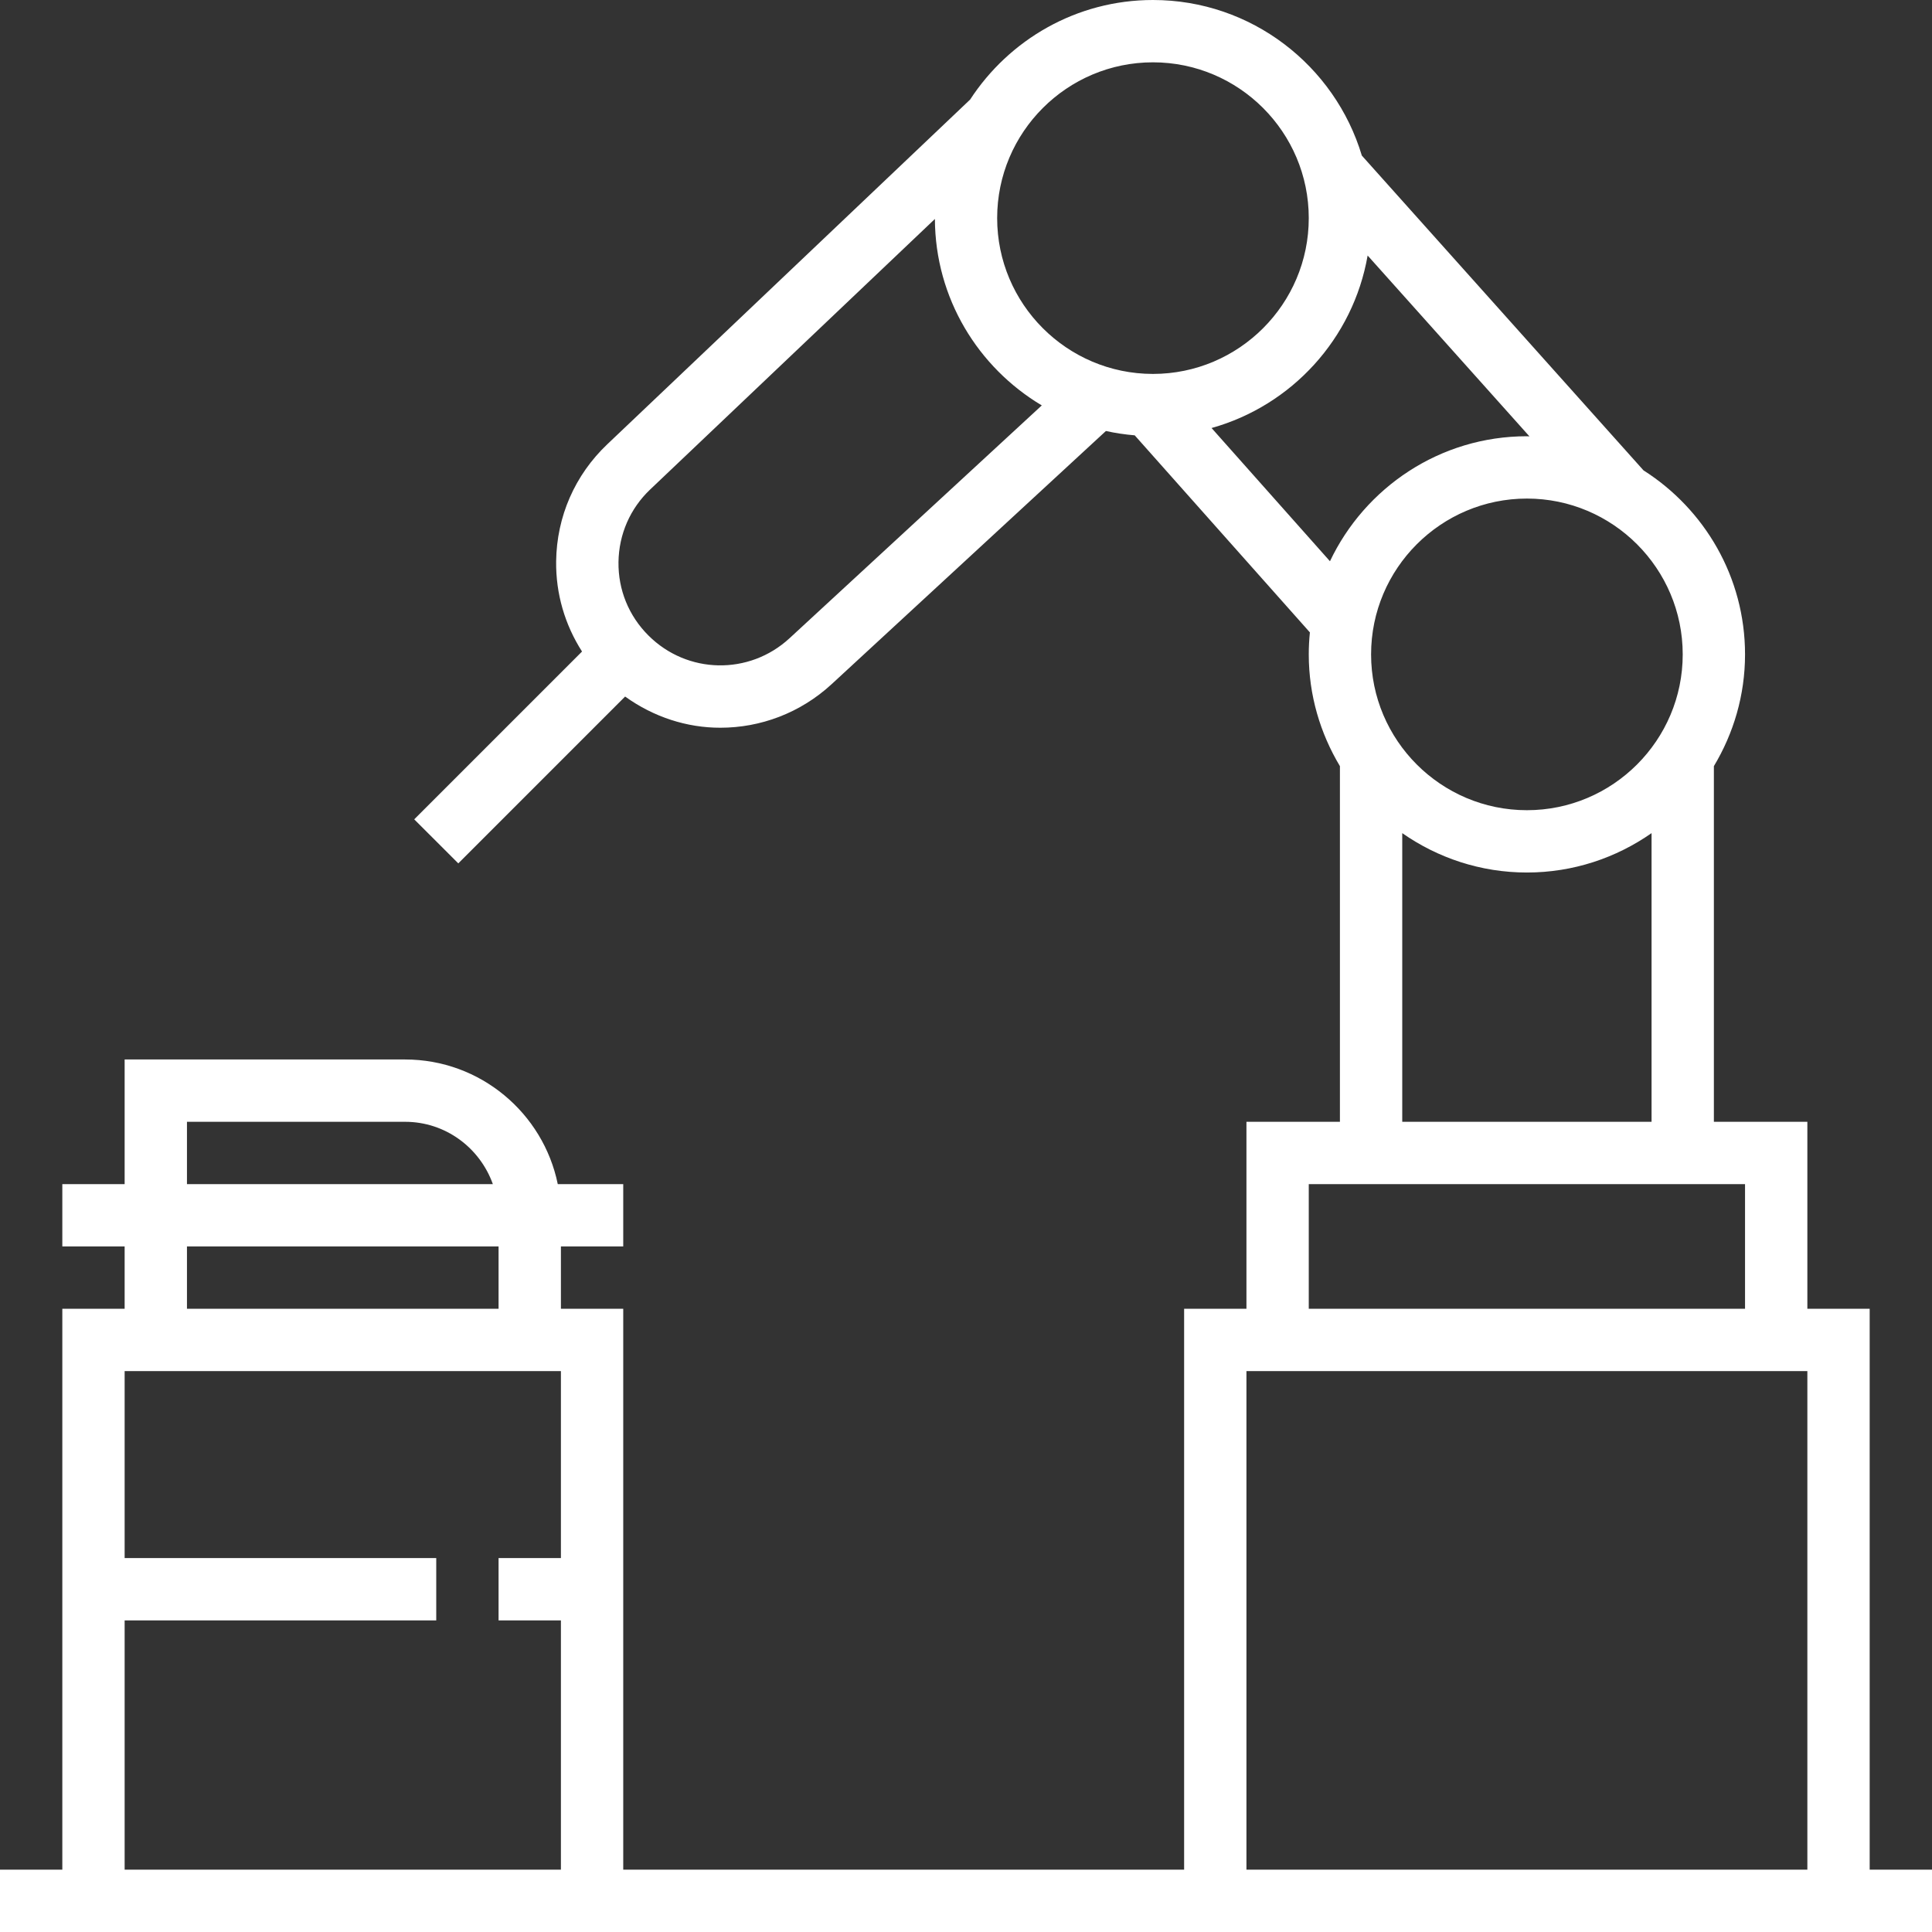 <svg width="70" height="70" viewBox="0 0 70 70" fill="none" xmlns="http://www.w3.org/2000/svg">
<rect x="0" y="0" width="70" height="70" fill="#333333" stroke="none"/>
<path d="M67.742 67.742V47.419H65.484V40.645H62.097V27.759C62.809 26.573 63.226 25.191 63.226 23.71C63.226 20.906 61.754 18.445 59.547 17.042L49.342 5.637C48.365 2.381 45.344 0 41.774 0C39.001 0 36.562 1.44 35.15 3.607L22.003 16.097C20.829 17.211 20.171 18.716 20.15 20.334C20.135 21.513 20.468 22.637 21.088 23.606L15.008 29.686L16.605 31.282L22.649 25.237C23.681 25.979 24.886 26.369 26.101 26.367C27.545 26.367 28.992 25.841 30.138 24.783L40.069 15.616C40.409 15.691 40.757 15.743 41.113 15.773L47.46 22.913C47.433 23.176 47.419 23.441 47.419 23.71C47.419 25.191 47.837 26.573 48.548 27.759V40.645H45.161V47.419H42.903V67.742H22.581V47.419H20.323V45.161H22.581V42.903H20.209C19.683 40.33 17.404 38.387 14.677 38.387H4.516V42.903H2.258V45.161H4.516V47.419H2.258V67.742H0V70H2.258H22.581H42.903H67.742H70V67.742H67.742ZM6.774 40.645H14.677C16.147 40.645 17.389 41.592 17.857 42.903H6.774V40.645ZM6.774 45.161H18.064V47.419H6.774V45.161ZM20.323 56.452H18.064V58.71H20.323V67.742H4.516V58.71H15.806V56.452H4.516V49.677H20.323V56.452ZM60.968 23.71C60.968 26.822 58.435 29.355 55.323 29.355C52.21 29.355 49.677 26.822 49.677 23.71C49.677 20.597 52.21 18.064 55.323 18.064C58.435 18.064 60.968 20.597 60.968 23.71ZM59.839 30.186V40.645H50.806V30.186C52.088 31.082 53.644 31.613 55.323 31.613C57.001 31.613 58.557 31.082 59.839 30.186ZM28.607 23.124C27.144 24.474 24.898 24.43 23.491 23.022C22.78 22.312 22.395 21.367 22.409 20.363C22.423 19.36 22.83 18.425 23.558 17.734L33.873 7.934C33.885 10.806 35.439 13.315 37.746 14.689L28.607 23.124ZM41.766 13.548C38.657 13.543 36.129 11.013 36.129 7.903C36.129 4.79 38.661 2.258 41.774 2.258C44.887 2.258 47.419 4.79 47.419 7.903C47.419 11.014 44.889 13.545 41.779 13.548H41.766ZM48.187 20.335L43.897 15.508C46.8 14.697 49.028 12.269 49.552 9.258L55.415 15.811C55.385 15.811 55.354 15.806 55.323 15.806C52.174 15.806 49.456 17.663 48.187 20.335ZM47.419 42.903H48.548H62.097H63.226V47.419H47.419V42.903ZM65.484 67.742H45.161V49.677H65.484V67.742Z" fill="white"/>
</svg>
